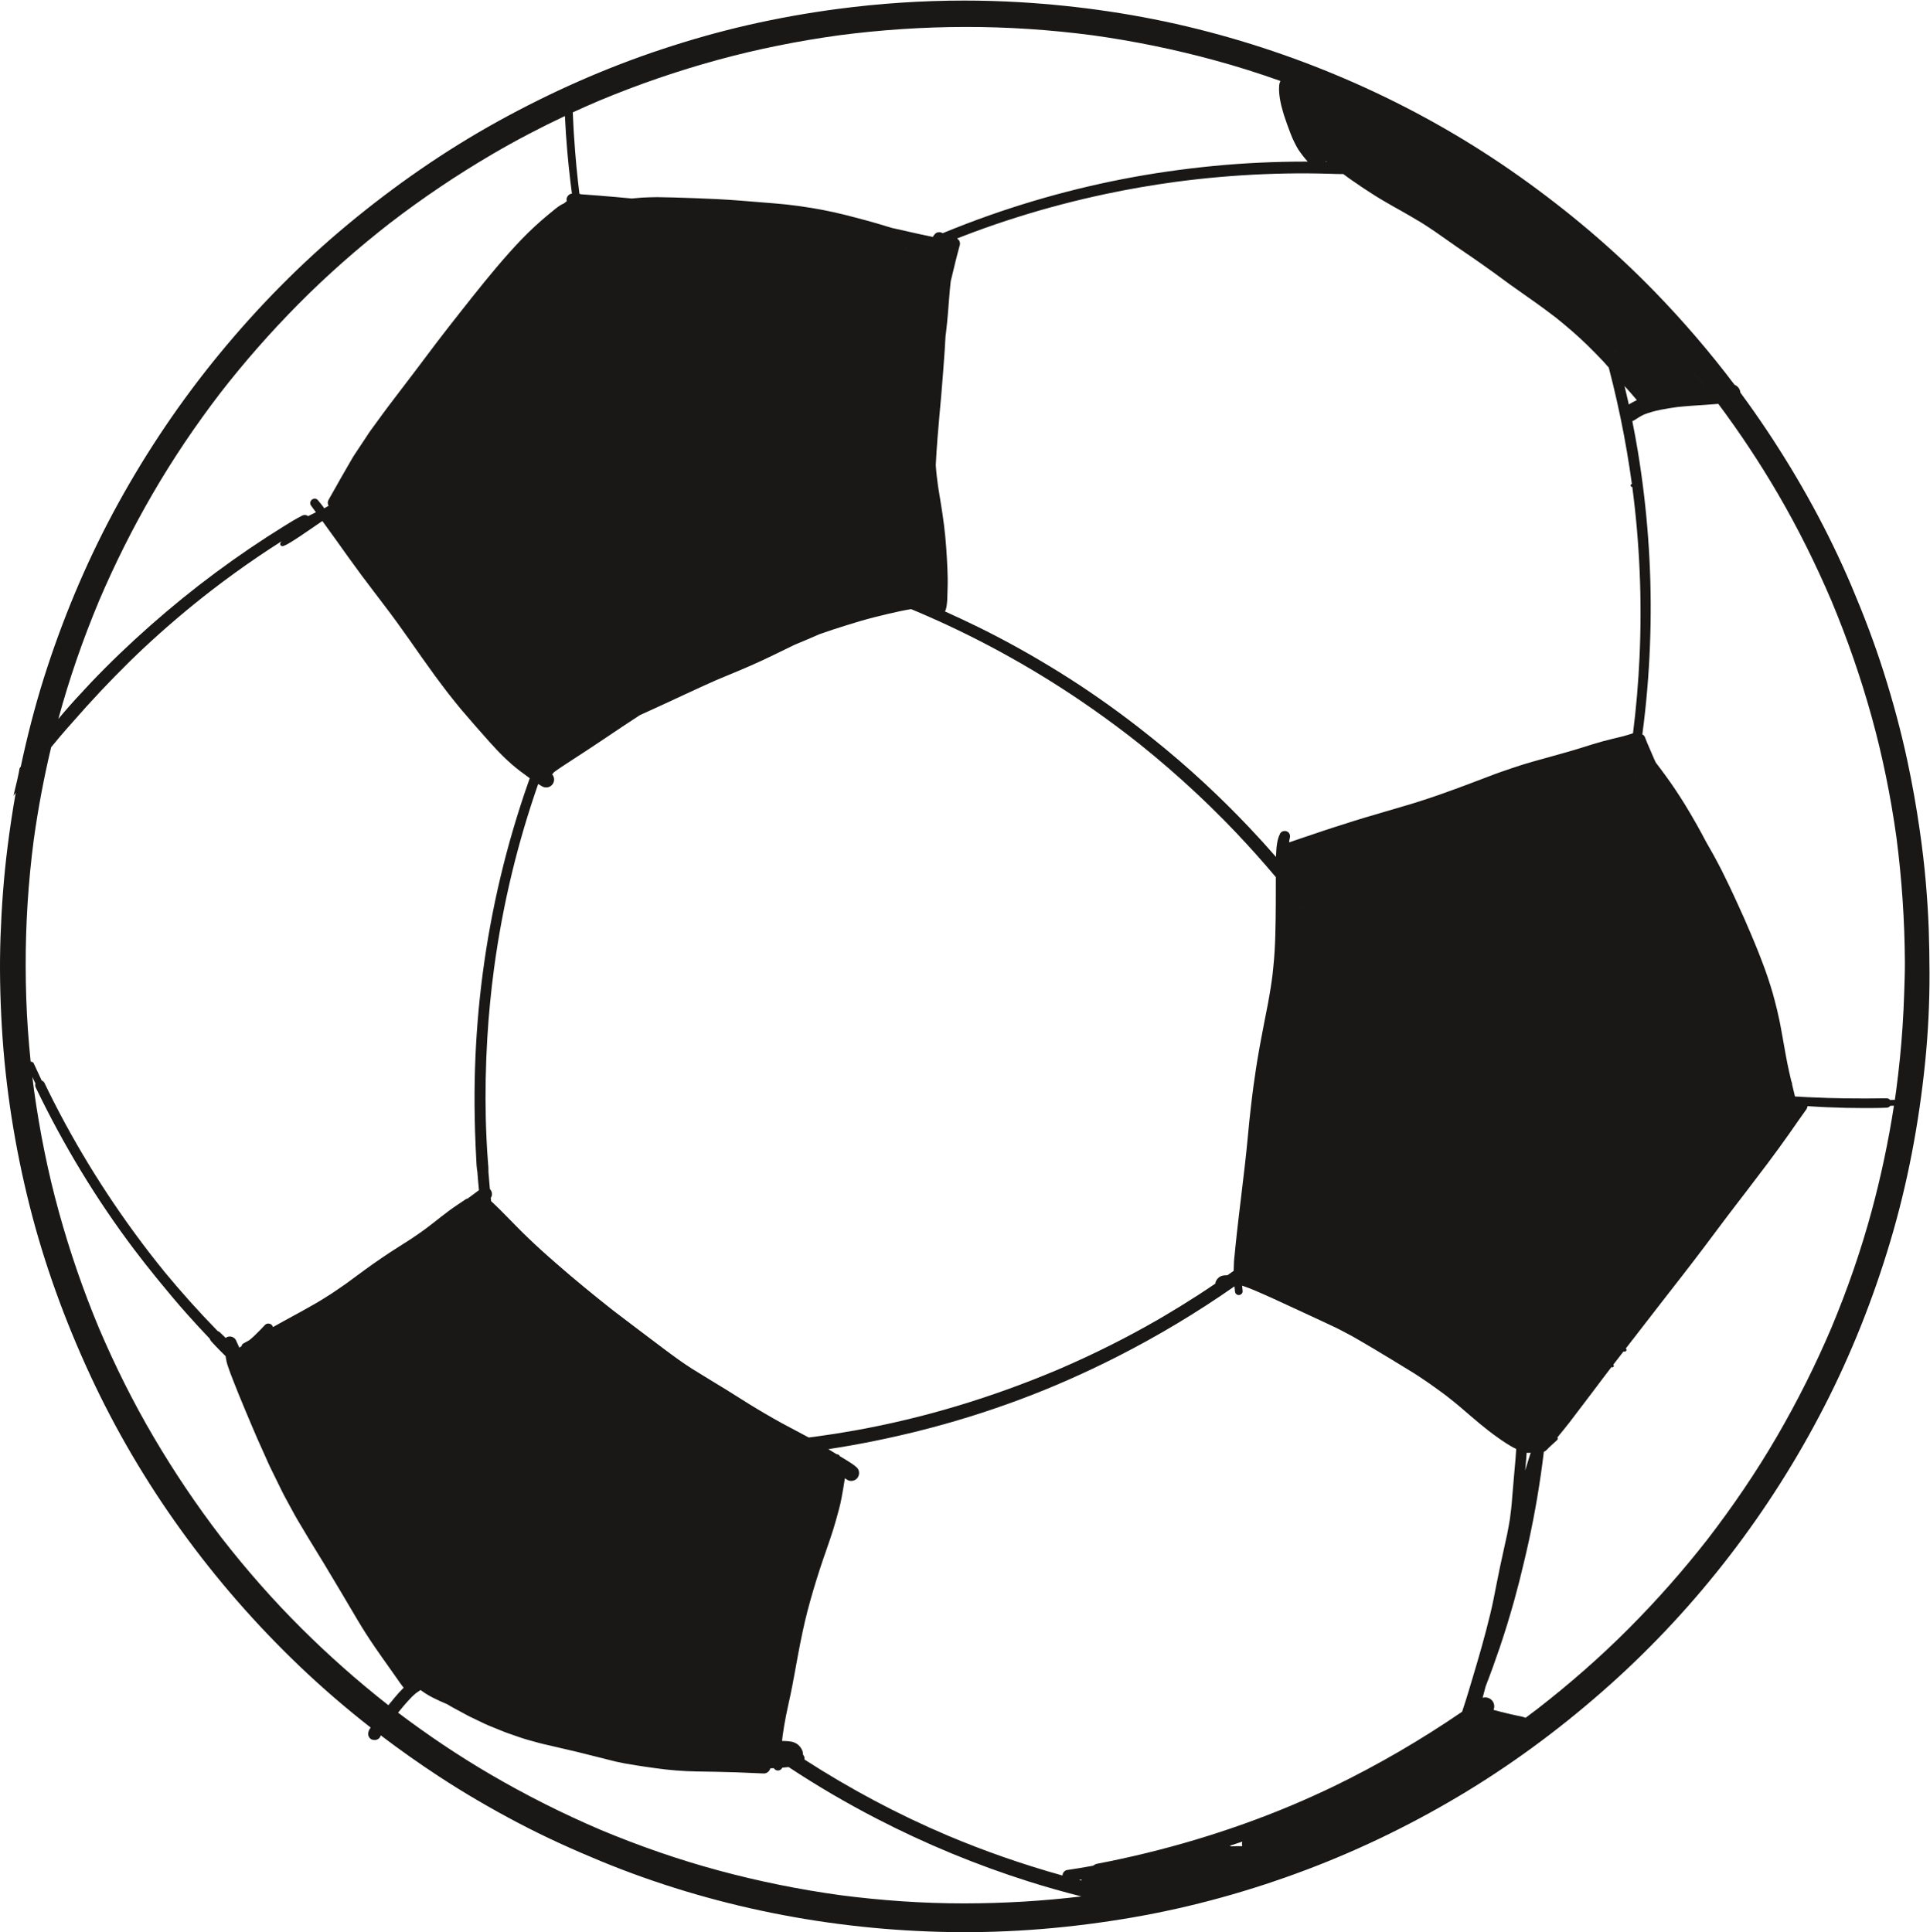 <?xml version="1.0" encoding="utf-8"?>
<!-- Generator: Adobe Illustrator 16.0.0, SVG Export Plug-In . SVG Version: 6.00 Build 0)  -->
<!DOCTYPE svg PUBLIC "-//W3C//DTD SVG 1.1//EN" "http://www.w3.org/Graphics/SVG/1.1/DTD/svg11.dtd">
<svg version="1.1"
	 id="svg2" sodipodi:docname="741.eps" xmlns:inkscape="http://www.inkscape.org/namespaces/inkscape" xmlns:sodipodi="http://sodipodi.sourceforge.net/DTD/sodipodi-0.dtd" xmlns:svg="http://www.w3.org/2000/svg"
	 xmlns="http://www.w3.org/2000/svg" xmlns:xlink="http://www.w3.org/1999/xlink" x="0px" y="0px" width="663.467px"
	 height="664.291px" viewBox="0 0 663.467 664.291" enable-background="new 0 0 663.467 664.291" xml:space="preserve">
<sodipodi:namedview  inkscape:deskcolor="#d1d1d1" inkscape:pagecheckerboard="0" inkscape:pageopacity="0.0" inkscape:showpageshadow="2" borderopacity="0.25" bordercolor="#000000" pagecolor="#ffffff" id="namedview4">
	</sodipodi:namedview>
<g id="g8" transform="matrix(1.333,0,0,-1.333,0,788.307)" inkscape:groupmode="layer" inkscape:label="ink_ext_XXXXXX">
	<g id="g10" transform="scale(0.1)">
		<path id="path12" fill="none" stroke="#1A1817" stroke-width="7.5" stroke-linecap="round" stroke-linejoin="round" d="
			M4208.985,4661.712c0-0.081,0.015-0.161,0.015-0.242"/>
		<path id="path14" fill="none" stroke="#1A1817" stroke-width="7.5" stroke-linecap="round" stroke-linejoin="round" d="
			M4190.323,2432.52l-0.022-0.022c-0.022-0.015-0.022-0.015-0.022-0.015"/>
		<path id="path16" fill="none" stroke="#1A1817" stroke-width="7.5" stroke-linecap="round" stroke-linejoin="round" d="
			M4158.082,2390.75l0.022,0.022"/>
		<path id="path18" fill="none" stroke="#1A1817" stroke-width="7.5" stroke-linecap="round" stroke-linejoin="round" d="
			M4189.635,2431.626v-0.015"/>
		<path id="path20" fill="none" stroke="#1A1817" stroke-width="7.5" stroke-linecap="round" stroke-linejoin="round" d="
			M4189.95,2432.036v-0.015"/>
		<path id="path22" fill="none" stroke="#1A1817" stroke-width="7.5" stroke-linecap="round" stroke-linejoin="round" d="
			M4190.074,2432.198v-0.015"/>
		<path id="path24" fill="#1A1817" d="M4910.719,3352.409c-0.857-28.597-2.344-57.158-4.175-85.697
			c-3.582-55.77-9.353-111.401-16.655-166.772c-1.077-7.698-2.168-15.388-3.318-23.049c-4.006-0.139-8.005-0.26-12.041-0.381
			c-2.227,2.67-5.581,4.38-9.265,4.42c-10.869,0.11-21.746-0.179-32.622-0.319c-5.889-0.07-11.777-0.11-17.659-0.132
			c-0.022,0-0.044,0-0.066,0c-2.249,0-4.504-0.018-6.738-0.018c-31.216-0.04-62.446,0.348-93.647,1.271
			c-17.241,0.491-34.512,1.198-51.753,2.04c-5.977,0.3-11.96,0.608-17.937,0.938c-1.538,0.363-3.12,0.531-4.709,0.531
			c-0.754,0-1.501-0.04-2.278-0.128c-0.066,0.018-0.132,0.018-0.19,0.018c-2.893,0.172-5.75,0.311-8.643,0.432
			c-1.648,7.427-3.53,14.817-5.288,22.218c-0.652,2.71-1.304,5.42-1.956,8.13c0.095,1.49-0.015,2.999-0.527,4.479
			c-0.637,1.901-1.26,3.812-1.897,5.72c-1.934,8.082-3.831,16.172-5.632,24.291c-6.387,28.839-11.301,57.971-16.487,87.041
			c-1.362,7.511-2.615,15.059-4.065,22.559c-1.538,7.863-2.871,15.791-4.607,23.602c-1.868,8.35-3.75,16.71-5.61,25.049
			c-1.729,7.661-3.853,15.249-5.771,22.888c-3.391,13.451-7.2,26.873-11.44,40.111c-4.651,14.542-9.331,29.11-14.648,43.429
			c-5.588,14.993-11.184,29.93-17.102,44.78c-5.969,15.011-12.217,29.883-18.479,44.762c-11.418,27.228-23.416,54.298-35.859,81.101
			c-6.467,13.92-12.708,27.979-19.453,41.788c-4.241,8.69-8.474,17.41-12.715,26.089c-2.534,5.2-4.958,10.463-7.639,15.582
			c-7.053,13.4-13.835,26.927-21.255,40.111c-6.46,11.448-12.847,22.947-19.468,34.307c-0.872,1.641-1.743,3.281-2.593,4.933
			c-6.57,12.689-13.564,25.148-20.471,37.657c-3.201,5.812-6.628,11.503-9.946,17.252c-3.164,5.431-6.218,10.961-9.492,16.329
			c-7.375,12.07-14.48,24.371-22.236,36.182c-7.991,12.136-15.74,24.437-24.133,36.27c-8.752,12.297-17.417,24.609-26.499,36.64
			c-4.519,5.969-9.009,11.968-13.579,17.908c-1.56,3.16-3.113,6.321-4.49,9.562c-6.021,13.989-12.063,27.971-18.062,41.968
			c-1.75,4.333-3.42,8.69-5.098,13.03c-1.223,3.12-2.695,5.632-5.691,7.372c-0.454,0.271-0.959,0.399-1.443,0.611
			c2.71,20.427,5.193,40.898,7.383,61.377c7.91,73.561,12.488,147.451,13.806,221.422c2.673,149.549-8.379,299.319-32.629,446.909
			c-4.321,26.239-9.119,52.39-14.37,78.46c1.729,0.491,3.398,1.249,4.944,2.289c8.32,5.592,16.816,10.851,25.92,15.069
			c27.305,10.613,56.44,14.971,85.334,19.062c23.701,2.53,47.402,4.028,71.169,5.559c11.462,0.721,22.932,1.56,34.417,2.6
			c55.759-74.689,107.219-152.428,154.233-232.991c51.841-88.898,97.551-181.289,137.9-275.929
			c40.671-97.32,75.242-196.941,103.411-298.59c28.184-101.799,49.124-205.529,63.75-310.119
			c13.901-106.853,21.226-214.402,21.833-322.152C4912.63,3405.66,4911.517,3379.029,4910.719,3352.409L4910.719,3352.409z
			 M4827.105,2791.348c-27.737-102.861-62.871-203.599-103.894-301.846c-40.994-96.321-87.788-189.88-140.398-280.371
			c-53.672-92.322-113.892-180.71-178.975-265.32c-63.069-80.771-130.898-157.588-203.174-230.149
			c-73.792-74.092-152.673-143.064-235.232-207.166c-10.32-7.91-20.713-15.71-31.15-23.459c-7.244,2.959-15.278,4.27-22.991,5.852
			c-8.672,1.758-17.278,3.882-25.898,5.903c-11.294,2.666-22.529,5.588-33.75,8.606c0.41,0.938,0.754,1.941,1.055,3.018
			c1.655,5.947,0.806,12.444-2.314,17.783c-3.025,5.149-8.02,8.994-13.792,10.583c-1.978,0.549-4.219,0.85-6.489,0.85
			c-2.263,0-4.541-0.33-6.65-0.974c0.952,3.479,1.897,6.973,2.849,10.474c1.699,6.299,3.333,12.634,4.98,18.955
			c12.949,33.303,25.107,66.914,36.563,100.745c13.638,40.349,26.089,81.079,37.5,122.087c8.789,31.553,16.758,63.303,24.25,95.178
			c4.336,17.952,8.496,35.94,12.429,53.965c16.897,77.109,30.037,155.076,39.419,233.489c1.069,0.037,2.117,0.352,2.959,0.996
			c1.882,1.436,3.706,2.761,5.369,4.475c1.392,1.406,2.607,2.937,4.058,4.307c2.227,2.102,4.453,4.219,6.672,6.321
			c4.958,4.673,10.093,9.221,15.154,13.792c1.934,1.787,2.08,4.849,0.754,7.002c0.564,0.688,1.143,1.399,1.714,2.08
			c9.778,12.056,19.849,23.965,29.297,36.306c20.251,26.47,40.408,52.961,60.432,79.578c16.23,21.57,32.41,43.206,48.889,64.592
			c-0.103-0.11-0.198-0.227-0.271-0.352c0.022,0.066,0.051,0.103,0.088,0.139c0.242,0.315,0.476,0.63,0.732,0.945
			c0.051,0.095,0.11,0.176,0.19,0.278c-0.081-0.117-0.146-0.22-0.227-0.33c0.249,0.33,0.505,0.659,0.769,0.989
			c0.022,0.022,0.037,0.059,0.059,0.081c0.081,0.103,0.146,0.198,0.227,0.293c-0.015-0.022-0.015-0.022-0.037-0.044
			c10.349,13.418,20.72,26.821,31.069,40.261c0-0.022-0.022-0.037-0.022-0.059c0.022,0.037,0.044,0.059,0.059,0.081
			c0,0.015,0.022,0.015,0.022,0.037l-0.022-0.022c0.022,0.022,0.022,0.044,0.044,0.066v-0.022c0.051,0.066,0.132,0.168,0.212,0.293
			c0.11,0.117,0.205,0.227,0.3,0.366c0,0,0,0,0,0.022l0.015,0.022c0.022,0,0.044,0.015,0.044,0.037s0,0.022,0.015,0.022
			c0.022,0.015,0.044,0.037,0.044,0.059v0.022l0.022,0.015c0.015,0.022,0.015,0.022,0.037,0.029
			c0.022,0.022,0.044,0.044,0.059,0.066c0.044,0.037,0.066,0.095,0.095,0.146l0.015,0.022v0.022
			c0.022,0.015,0.044,0.059,0.066,0.081c0-0.022-0.022-0.022-0.022-0.044c0.022,0.007,0.029,0.029,0.059,0.059
			c0,0,0,0.022,0.022,0.022c0,0.022,0,0.022,0.015,0.037c0.022,0.037,0.044,0.051,0.066,0.095c0.015,0.022,0.015,0.022,0.037,0.037
			c0.022,0.022,0.022,0.044,0.044,0.059c0,0,0.015,0,0.015,0.022c0,0,0,0,0.022,0.022c0,0,0,0,0,0.022
			c0.088,0.117,0.168,0.205,0.271,0.33c0.022,0.037,0.059,0.081,0.081,0.095c0.022,0.022,0.037,0.044,0.059,0.066
			c0.022,0.015,0.022,0.015,0.044,0.037h-0.022c0.059,0.073,0.088,0.154,0.168,0.227c0.198,0.256,0.388,0.513,0.608,0.762
			c-0.015,0-0.015,0-0.015,0c9.91,12.744,19.805,25.488,29.678,38.254c-0.022-0.015-0.044-0.029-0.044-0.029
			c0.022,0.029,0.066,0.066,0.081,0.11c0-0.022-0.015-0.044-0.015-0.066c0.315,0.41,0.608,0.806,0.916,1.216
			c-0.037-0.044-0.066-0.081-0.088-0.103c0.308,0.41,0.637,0.82,0.952,1.23c9.895,12.751,19.775,25.496,29.619,38.291
			c0.22,0.271,0.439,0.527,0.637,0.798c-0.037-0.044-0.059-0.081-0.081-0.103c0.103,0.139,0.212,0.3,0.33,0.439
			c0,0.022,0.022,0.044,0.044,0.066c0-0.022,0-0.022,0-0.022c0.022,0.022,0.037,0.059,0.059,0.081
			c0.022,0.015,0.037,0.037,0.037,0.059c0.044,0.037,0.066,0.059,0.081,0.081c-0.549-0.718-1.106-1.421-1.641-2.124
			c10.173,13.184,20.376,26.331,30.535,39.5c-0.073-0.073-0.11-0.139-0.161-0.22c0.22,0.3,0.439,0.571,0.667,0.864
			c0.081,0.132,0.183,0.249,0.271,0.359c-0.352-0.447-0.681-0.901-1.04-1.348c37.844,48.574,75.864,97.039,112.852,146.25
			c19.211,25.562,38.328,51.174,57.546,76.721c17.212,22.83,34.805,45.344,52.126,68.079c17.93,23.569,35.94,47.058,53.687,70.745
			c18.713,24.954,37.053,50.153,55.063,75.623c14.971,21.211,29.495,42.729,44.795,63.691c1.443,2.461,2.344,5.068,2.732,7.811
			c17.051-1.143,34.109-2.04,51.182-2.823c32.007-1.428,64.036-2.139,96.072-2.139c2.08,0,4.16,0,6.24,0c0.198,0,0.41,0,0.63,0.022
			c4.958,0.018,9.917,0.04,14.89,0.099c11.587,0.081,23.24,0.161,34.819,0.839c3.896,0.103,7.449,1.981,9.675,4.893
			c3.135,0.07,6.24,0.168,9.338,0.267C4870.179,2970.671,4851.129,2880.44,4827.105,2791.348L4827.105,2791.348z M3614.72,1272.173
			c0.652,0.278,1.311,0.549,1.963,0.835C3616.031,1272.722,3615.372,1272.451,3614.72,1272.173z M2488.629,1004.341
			c-1.348,0-2.725,0-4.08,0c-106.355,0-212.688,7.551-318.105,21.262c-105.374,14.546-209.597,35.684-312.305,63.376
			c-103.718,27.949-205.386,63.362-304.49,104.773c-97.837,41.719-192.898,89.561-284.758,143.247
			c-82.559,48.23-161.982,101.711-238.271,159.28c4.512,5.522,9.038,11.023,13.572,16.538c3.567,4.351,7.397,8.533,11.162,12.729
			c6.724,7.515,13.748,14.795,21.555,21.182c3.779,2.813,7.69,5.435,11.66,7.961c9.543-7.002,19.724-13.608,30.249-18.94
			c12.473-6.299,25.173-12.341,38.181-17.6c13.704-8.438,28.11-15.71,42.268-23.357c5.303-2.871,10.547-5.962,15.974-8.569
			c9.851-4.709,19.688-9.434,29.517-14.143c6.541-3.149,12.971-6.379,19.68-9.082c10.349-4.197,20.713-8.401,31.069-12.598
			c5.53-2.263,11.023-4.534,16.67-6.511c11.03-3.831,22.053-7.668,33.076-11.521c16.208-5.64,32.959-9.719,49.468-14.348
			c6.277-1.75,12.656-3.127,18.992-4.592c9.119-2.139,18.245-4.255,27.385-6.394c16.875-3.955,33.794-7.742,50.64-11.814
			c33.435-8.057,66.665-16.912,100.042-25.078c4.021-0.989,8.123-1.67,12.158-2.49c4.08-0.85,8.167-1.831,12.283-2.52
			c9.243-1.553,18.479-3.098,27.737-4.629c17.227-2.864,34.563-5.186,51.863-7.61c34.072-4.812,68.423-7.573,102.832-8.24
			c35.127-0.674,70.261-0.967,105.396-2.285c23.167-0.879,46.304-2.065,69.47-2.937c8.123-0.308,15.11,5.808,17.073,13.337
			c3.018,0.081,6.021,0.205,9.023,0.315c1.018-1.743,2.388-3.215,4.285-4.314c2.871-1.677,6.365-2.139,9.565-1.252
			c3.428,0.945,6.423,3.582,8.02,6.863c5.435,0.432,10.847,0.959,16.26,1.619c73.228-48.42,149.136-92.791,227.088-133.081
			c126.072-65.171,257.813-119.7,393.164-162.437c44.524-14.077,89.524-26.748,134.839-38.174
			C2689.181,1010.383,2589.015,1004.48,2488.629,1004.341L2488.629,1004.341z M1001.571,1515.513
			c-78.171,61.304-152.549,127.134-223.044,197.19c-74.663,74.136-144.141,153.486-208.696,236.565
			c-62.673,81.87-120.286,167.329-172.573,256.201c-53.416,90.608-100.371,184.988-141.672,281.719
			c-40.818,97.683-75.315,197.725-103.506,299.802c-28.484,103.037-49.548,208.099-64.255,313.989
			c-1.538,11.649-3.01,23.32-4.38,34.991c2.629-5.669,5.295-11.32,7.961-16.97c-0.095-0.311-0.212-0.63-0.293-0.959
			c-0.959-3.512-0.234-6.632,1.296-9.811c70.986-147.429,155.867-288.018,254.575-418.572c17.666-23.35,35.75-46.377,54.258-69.097
			c2.585-3.171,5.193-6.343,7.8-9.529c1.575-1.941,3.157-3.904,4.746-5.845c22.046-27.048,44.531-53.767,67.712-79.841
			c19.358-21.768,39.119-43.206,59.238-64.299c0.769-2.6,2.197-4.937,4.102-7.039c6.943-7.588,13.923-15.11,21.167-22.419
			c5.259-5.31,10.532-10.598,15.85-15.85c0-0.637,0.059-1.311,0.176-1.963c0.769-4.314,1.436-8.628,2.395-12.898
			c0.996-4.548,2.681-9.031,4.16-13.44c1.699-5.09,3.435-10.166,5.354-15.168c3.135-8.101,6.255-16.223,9.397-24.324
			c4.233-11.008,8.606-21.885,13.081-32.776c11.455-27.913,23.101-55.708,34.915-83.481c3.962-9.338,7.844-18.728,12.004-27.993
			c7.354-16.399,14.692-32.798,22.031-49.175c3.904-8.694,7.61-17.483,11.807-26.03c7.727-15.732,15.454-31.465,23.188-47.212
			c4.351-8.848,8.533-17.783,13.213-26.448c8.401-15.461,16.772-30.916,25.166-46.384c5.493-10.129,11.543-19.958,17.424-29.861
			c5.977-10.115,11.909-20.273,18.069-30.308c28.535-46.348,56.843-92.82,84.485-139.717c14.59-24.792,29.224-49.534,43.916-74.26
			c13.923-23.445,28.682-46.355,44.077-68.855c12.319-18.047,25.034-35.815,37.683-53.65c5.881-8.284,11.719-16.575,17.534-24.917
			c3.12-4.512,6.255-9.001,9.397-13.491c3.062-4.417,6.35-8.687,9.668-12.927c-0.71-0.674-1.384-1.333-2.08-2.014
			c-7.397-7.346-14.458-15.205-21.108-23.254C1012.403,1528.623,1006.983,1522.061,1001.571,1515.513L1001.571,1515.513z
			 M468.06,2579.729c-0.037,0.029-0.059,0.073-0.095,0.11c-0.059,0.081-0.139,0.183-0.198,0.271
			C467.869,2579.978,467.965,2579.839,468.06,2579.729L468.06,2579.729z M79.07,3175.47c-2.747,26.66-5.083,53.361-7.002,80.079
			c-4.043,55.66-5.728,111.431-5.845,167.241c-0.22,108.75,6.724,217.258,20.845,325.078
			c11.125,80.251,26.074,159.833,44.839,238.572c6.951,8.5,13.953,16.93,20.991,25.331c11.323,13.469,23.035,26.59,34.702,39.778
			c11.594,13.099,23.145,26.261,34.878,39.261c23.694,26.269,47.959,52.05,72.671,77.329c24.719,25.269,49.885,50.16,75.681,74.301
			c55.73,52.119,113.892,101.59,174.243,148.279c39.47,30.381,79.761,59.63,120.989,87.579c19.79,13.44,39.814,26.543,60.015,39.353
			c-1.143-1.201-1.882-2.563-2.622-4.032c-0.916-1.86-1.069-3.94,0-5.801c0.52-0.868,1.223-1.56,2.08-2.058
			c1.201-0.71,3.083-1.121,4.438-0.601c3.647,1.479,7.302,2.871,10.767,4.739c3.574,1.882,6.987,4.032,10.422,6.13
			c2.175,1.362,4.314,2.75,6.467,4.142c4.98,3.219,10.042,6.339,14.971,9.668c9.141,6.182,18.281,12.382,27.378,18.622
			c9.067,6.2,18.105,12.411,27.188,18.589c1.392,0.952,2.776,1.89,4.167,2.831c0.828-1.139,1.663-2.259,2.483-3.409
			c11.477-15.85,22.932-31.703,34.387-47.553c9.375-12.979,18.574-26.078,27.854-39.107c11.594-16.242,23.328-32.329,35.186-48.351
			c20.112-27.191,40.942-53.818,61.223-80.859c10.503-13.982,21.167-27.85,31.34-42.07c10.605-14.769,21.255-29.498,31.685-44.388
			c21.892-31.212,43.689-62.501,66.211-93.252c11.389-15.579,23.079-30.919,34.775-46.26c5.449-7.119,11.125-14.041,16.743-21.021
			c4.907-6.09,9.741-12.221,14.766-18.168c24.316-28.641,49.014-56.891,74.041-84.873c24.207-27.078,49.841-53.298,78.816-75.33
			c8.379-6.368,16.868-12.557,25.4-18.728c-1.143-3.179-2.271-6.361-3.391-9.529c-14.18-40.14-27.173-80.684-39.214-121.523
			c-24.089-81.716-43.792-164.78-59.202-248.569c-30-162.869-43.345-328.718-40.195-494.268c0.359-24.313,1.135-48.611,2.219-72.902
			c0.608-13.546,1.238-27.103,2-40.638c0.388-7.141,0.557-14.399,1.597-21.482c0.374-2.402,0.725-4.79,1.091-7.178
			c0.549-7.083,1.121-14.143,1.729-21.204c0.725-8.438,1.516-16.86,2.336-25.291c-9.653-7.148-19.307-14.319-28.975-21.46
			c-2.058-0.388-4.021-1.128-5.669-2.278c-13.77-9.426-27.869-18.45-41.331-28.359c-14.626-10.789-28.872-22.119-43.169-33.362
			c0,0,0,0,0.022,0.015c-10.693-8.24-21.335-16.553-32.432-24.185c-6.943-4.768-13.887-9.536-20.852-14.282
			c-6.98-4.805-14.319-9.177-21.46-13.77c-11.909-7.61-23.892-15.11-35.676-22.866c-14.363-9.463-28.462-19.182-42.59-29.004
			c-12.905-8.979-25.496-18.428-38.188-27.708c-5.215-3.831-10.43-7.646-15.652-11.477c-5.925-4.373-11.77-8.899-17.834-13.081
			c-7.727-5.31-15.432-10.635-23.167-15.974c-4.57-3.127-9.082-6.321-13.77-9.258c-13.337-8.357-26.521-17.036-40.21-24.807
			c-13.711-7.786-27.407-15.645-41.25-23.203c-14.18-7.727-28.367-15.476-42.51-23.269c-8.862-4.878-17.71-9.829-26.543-14.773
			c-0.527,2-1.56,3.904-3.157,5.5c-2.351,2.351-5.632,3.582-8.862,3.582c-3.179,0-6.321-1.172-8.591-3.582
			c-7.83-8.335-15.659-16.641-23.95-24.507c-3.391-3.223-6.687-6.614-10.283-9.595c-2.131-1.758-4.277-3.523-6.394-5.317
			c-5.039-2.681-10.063-5.405-14.985-8.291c-2.607-1.157-4.197-3.918-4.666-6.79c-1.216-0.85-2.432-1.699-3.647-2.542
			c-0.732-0.505-1.458-1.018-2.197-1.516c-3.047,6.621-6.057,13.271-9.089,19.907c-1.824,4.014-6.599,7.09-10.693,8.232
			c-1.538,0.417-3.127,0.623-4.709,0.623c-3.157,0-6.306-0.82-9.06-2.432c-0.615-0.359-1.165-0.82-1.729-1.26
			c-4.761,4.666-9.492,9.36-14.29,13.997c-1.838,1.794-4.021,3.062-6.313,3.809c-47.571,48.801-93.193,99.485-136.589,152.043
			c-13.081,16.172-25.986,32.446-38.723,48.882c0.022-0.044,0.059-0.081,0.081-0.125c-0.117,0.161-0.234,0.322-0.352,0.454
			c0.022-0.022,0.059-0.059,0.081-0.081c-0.176,0.22-0.352,0.461-0.527,0.696c0.037-0.059,0.073-0.117,0.117-0.176
			c-0.081,0.081-0.139,0.176-0.198,0.257c0.022-0.015,0.059-0.059,0.081-0.081c-0.044,0.044-0.059,0.066-0.081,0.103l-0.022,0.022
			c-0.037,0.007-0.037,0.029-0.059,0.051c0,0.015-0.022,0.015-0.022,0.015s0,0,0.022,0c-0.022,0.022-0.044,0.044-0.059,0.081
			c0,0,0,0,0-0.015c0,0.015,0,0.015-0.022,0.037c-0.081,0.103-0.132,0.161-0.176,0.249c0-0.007,0-0.029,0-0.029
			c-99.529,129.36-186.716,268.125-259.058,414.47c-3.867,7.83-7.676,15.721-11.44,23.58c-1.194,2.629-4.182,4.691-6.885,5.629
			c-6.98,14.733-13.828,29.52-20.537,44.37c-1.333,2.941-4.548,4.391-7.69,4.391C79.21,3175.47,79.151,3175.47,79.07,3175.47
			L79.07,3175.47z M255.408,4364.06c40.239,94.373,86.118,186.112,137.571,274.893c52.566,90.78,111.431,177.857,175.166,261.189
			c62.38,80.24,129.426,156.61,200.947,228.831c74.297,75.047,153.875,144.898,237.188,209.828
			c83.892,64.431,171.599,123.501,262.874,176.99c60.996,35.761,123.706,68.581,187.676,98.712
			c1.509-31.15,3.633-62.289,6.321-93.329c2.131-24.58,4.761-49.124,7.632-73.623c1.289-11.067,2.681-22.13,4.146-33.189
			c-7.625-0.37-13.77-7.91-13.77-15.268c0-1.373,0.205-2.743,0.564-4.05c-1.443-1.121-2.871-2.259-4.299-3.402
			c-0.974-0.769-1.912-1.608-2.864-2.399c-3.325-1.509-6.621-3.102-9.719-5.021c-4.16-2.589-8.071-5.541-11.909-8.588
			c-6.057-4.83-12.063-9.752-18.047-14.692c-12.261-10.1-24.185-20.581-35.867-31.329c-23.43-21.599-45.417-44.78-66.606-68.559
			c-43.293-48.57-83.657-99.591-123.948-150.63c-20.054-25.422-40.005-50.903-59.656-76.611
			c-18.677-24.452-36.958-49.2-55.525-73.722c-19.812-26.14-39.8-52.178-59.634-78.318c-9.17-12.07-18.384-24.123-27.29-36.372
			c-10.745-14.748-21.497-29.48-32.249-44.25c-2.82-3.889-5.332-8.049-7.983-12.048c-5.859-8.829-11.726-17.681-17.593-26.521
			c-4.966-7.489-9.946-14.989-14.905-22.478c-1.589-2.391-3.083-4.742-4.519-7.222c-9.47-16.421-18.904-32.831-28.381-49.251
			c-11.36-19.721-22.456-39.547-33.56-59.418c-2.703-4.841-2.446-10.609,0.227-15.103c-3.12-1.787-6.277-3.538-9.39-5.339
			c-0.71-0.33-1.414-0.67-2.124-1c-0.015,0.022-0.029,0.029-0.044,0.051c-0.256,0.71-0.571,1.329-1.003,1.908
			c-5.061,6.552-9.939,13.323-15.454,19.494c-1.963,2.219-4.922,3.299-7.888,3.299c-2.058,0-4.094-0.531-5.823-1.531
			c-5.024-2.94-7.551-10.4-4.058-15.479c4.211-6.101,8.694-12.012,13.125-17.959c-4.365-2.172-8.73-4.34-13.088-6.511
			c-2.373-1.179-4.731-2.38-7.097-3.582c-2.461,1.922-5.435,3.003-8.54,3.003c-2.41,0-4.863-0.59-7.119-1.78
			c-7.449-3.94-14.927-7.852-22.141-12.202c-7.91-4.768-15.776-9.599-23.621-14.44c-14.905-9.221-29.714-18.589-44.407-28.11
			c-29.941-19.38-59.436-39.43-88.528-60.059c-59.158-41.942-116.536-86.451-171.855-133.37
			c-54.609-46.352-107.505-94.801-158.042-145.562c-24.954-25.049-49.27-50.688-73.044-76.86
			c-11.807-12.96-23.481-26.049-34.841-39.408c-4.021-4.731-8.005-9.492-11.946-14.282
			c28.052,103.792,63.516,205.503,104.941,304.673V4364.06z M1545.489,5654.221c99.668,41.602,201.768,76.721,305.969,105.18
			c102.803,28.059,207.554,48.922,313.103,63.479c107.512,14,215.61,21.192,324.067,21.423
			c109.915,0.187,219.653-7.192,328.645-21.482c106.897-14.832,212.607-36.489,316.736-64.958
			c56.682-15.491,112.764-33.223,168.12-52.932c-0.667-1.458-1.34-2.93-1.809-4.398c-0.842-2.629-1.296-5.332-1.531-8.06
			c-0.469-5.512-0.33-11.012,0-16.542c0.754-11.92,3.032-23.789,5.75-35.398c1.003-4.281,2.322-8.481,3.516-12.689
			c1.113-3.871,2.058-7.812,3.34-11.624c5.266-15.729,10.737-31.337,16.765-46.816c3.01-7.833,6.394-15.733,10.181-23.222
			c3.494-6.87,6.958-13.751,11.301-20.149c6.899-10.181,14.568-19.893,22.852-29.011c-1.26,0-2.49,0-3.75,0
			c-39.661-0.019-79.321-0.901-118.938-2.729c-79.98-3.662-159.727-11.492-238.975-22.892
			c-155.742-22.401-309.177-60.341-457.632-112.441c-41.199-14.458-81.958-30.139-122.344-46.747
			c-2.402,1.809-5.493,2.71-8.621,2.71c-4.153,0-8.342-1.531-10.942-4.453c-1.553-1.758-2.937-3.629-4.373-5.489
			c-0.359-0.78-0.688-1.549-1.04-2.311c-12.605,2.571-25.225,5.153-37.786,7.961c-19.255,4.259-38.43,8.679-57.649,12.979
			c-3.545,0.791-7.09,1.571-10.635,2.362c-12.847,3.918-25.693,7.848-38.577,11.627c-18.135,5.321-36.394,10.082-54.661,14.931
			c-19.204,5.101-38.445,10.023-57.861,14.242c-18.259,3.981-36.621,7.5-55.063,10.551c-22.229,3.68-44.451,6.768-66.826,9.159
			c-19.321,2.08-38.76,3.439-58.125,5.032c-39.104,3.197-78.149,6.588-117.319,8.61c-37.749,1.919-75.557,3.08-113.335,4.329
			c-13.953,0.461-27.861,0.75-41.799,0.831c-0.857,0-1.692,0-2.556,0c-11.865,0-23.716-0.611-35.588-1.062
			c-5.53-0.22-11.06-0.908-16.545-1.358c-4.204-0.33-8.372-0.681-12.554-1.04c-14.172,1.388-28.367,2.669-42.546,3.951
			c-29.561,2.648-59.187,4.838-88.806,7.017c-0.769,0.374-1.567,0.692-2.388,0.923c-0.3,0.081-0.608,0.158-0.93,0.22
			c-1.37,11.199-2.703,22.397-3.962,33.618c-2.747,24.5-4.98,49.043-6.995,73.623c-2.813,34.208-4.856,68.467-6.226,102.777
			C1499.793,5634.372,1522.579,5644.45,1545.489,5654.221L1545.489,5654.221z M3935.69,2129.239
			c-0.835-2.739-1.67-5.471-2.476-8.218c0.908,9.99,1.831,19.973,2.695,29.971c0.476,5.251,0.842,10.51,1.165,15.776
			c3.516-0.674,7.039-0.535,10.4,0.271C3943.541,2154.441,3939.579,2141.851,3935.69,2129.239z M3203.649,1151.88
			c-3.003,0.103-6.035,0.132-9.038,0.132c-6.079-0.015-12.209-0.271-18.311-0.703c-1.729,0.725-3.567,1.165-5.486,1.501
			c8.826,2.878,17.681,5.713,26.477,8.687c2.139,0.732,4.263,1.501,6.409,2.234
			C3202.733,1159.907,3202.719,1155.747,3203.649,1151.88L3203.649,1151.88z M3355.97,3570.041c0.044-0.081,0.125-0.15,0.154-0.209
			c0.037-0.051,0.037-0.073,0.081-0.103l0.015-0.018l-0.037-0.04c-2.329,3.04-4.673,6.079-7.039,9.119
			C3351.444,3575.889,3353.693,3572.959,3355.97,3570.041z M3320.785,3604.882c0.037,3.138,0.081,6.277,0.117,9.419
			c0.022-0.022,0.022-0.04,0.037-0.04C3320.88,3611.119,3320.844,3607.999,3320.785,3604.882L3320.785,3604.882z M2007.83,2198.137
			c0.366-0.19,0.732-0.388,1.099-0.579c-0.022,0-0.059,0-0.081,0L2007.83,2198.137z M1977.977,1441.04l0.015,0.198
			c0-0.081,0-0.139,0-0.22C1977.992,1441.018,1977.992,1441.018,1977.977,1441.04z M1270.113,2784.478
			c0.015-0.015,0.037-0.051,0.059-0.066c0.11-1.274,0.249-2.534,0.388-3.801C1270.421,2781.9,1270.267,2783.182,1270.113,2784.478
			L1270.113,2784.478z M3205.56,2653.272c-1.208-0.894-2.424-1.794-3.655-2.673v0.022L3205.56,2653.272z M3216.803,2614.109
			c-1.729,0.564-3.472,1.099-5.2,1.648c0,0,0.022,0.022,0.037,0.022C3213.353,2615.23,3215.074,2614.688,3216.803,2614.109z
			 M1387.923,3891.6c3.384-2.139,6.826-4.2,10.334-6.16c3.259-1.798,6.841-2.71,10.393-2.71c5.259,0,10.459,1.97,14.399,5.911
			c3.831,3.82,5.977,9.06,5.977,14.469c0,4.702-1.824,10.1-5.215,13.59c2.058,1.41,3.677,3.241,4.819,5.321
			c2.798,2.01,5.596,4.028,8.408,6.05c7.573,5.431,15.527,10.411,23.284,15.589c6.394,4.299,12.891,8.43,19.336,12.631
			c27.048,17.6,54.038,35.248,80.801,53.28c29.363,19.768,58.667,39.599,88.418,58.792c0.359,0.227,0.732,0.439,1.091,0.667
			c1.458,0.692,2.908,1.432,4.38,2.102c11.609,5.31,23.21,10.649,34.841,15.901c52.859,23.95,105.088,49.219,158.189,72.598
			c39.983,16.623,80.105,32.893,119.348,51.222c18.735,8.73,37.236,17.849,55.833,26.869c8.811,4.292,17.593,8.72,26.463,12.913
			c20.728,8.529,41.396,17.19,61.868,26.279c0.703,0.308,1.392,0.619,2.087,0.93c11.616,4.08,23.196,8.137,34.885,11.938
			c23.101,7.511,46.326,14.89,69.646,21.72c24.192,7.101,48.552,13.22,73.096,18.999c19.548,4.603,39.089,8.822,58.865,12.162
			c5.156-2.12,10.313-4.219,15.454-6.39c147.158-62.351,287.886-139.23,420.242-228.801c43.264-29.308,85.635-59.989,127.046-91.897
			c9.69-7.5,19.329-15.081,28.909-22.731c49.893-40.06,98.181-82.002,144.954-125.72c22.998-21.519,45.557-43.51,67.698-65.929
			c0.403-0.392,0.791-0.802,1.179-1.201c1.025-1.04,2.021-2.062,3.04-3.08c0.916-0.919,1.816-1.86,2.703-2.78
			c0.542-0.509,1.047-1.04,1.56-1.571c35.251-36.05,69.397-73.169,102.451-111.281c8.591-9.899,17.109-19.871,25.562-29.908
			c-0.022-22.419-0.022-44.821-0.125-67.251c-0.095-27.341-0.491-54.701-1.245-82.05c-0.74-26.73-2.146-53.511-4.885-80.131
			c-0.776-7.332-1.516-14.67-2.278-21.991c-1.553-11.569-2.908-23.177-4.878-34.669c-2.344-13.74-4.504-27.528-7.134-41.221
			c-5.347-27.667-11.001-55.338-16.106-83.068c-2.563-14.022-5.354-28.011-7.683-42.081c-2.322-14.019-4.922-28.052-6.936-42.129
			c-2.205-15.161-4.38-30.33-6.563-45.513c-2.292-16.077-4.021-32.289-6.021-48.409c-3.267-26.378-5.691-52.899-8.203-79.369
			c-2.505-26.342-5.156-52.661-8.276-78.948c-3.289-27.971-6.592-55.942-9.917-83.921c-3.464-29.121-7.104-58.235-10.225-87.4
			c-1.208-11.338-2.512-22.668-3.625-34.014c-0.754-7.786-1.516-15.579-2.256-23.357c-0.535-5.383-1.399-10.847-1.589-16.26
			c-0.22-6.768-0.469-13.542-0.71-20.303c-0.037-1.128-0.059-2.241-0.059-3.376c-5.317-3.809-10.649-7.573-15.996-11.345
			c-3.955,0-7.874-0.264-11.763-0.857c-6.233-0.967-12.312-5.361-15.747-10.54c-1.846-2.739-3.252-5.493-3.596-8.833
			c-0.029-0.425-0.066-0.864-0.066-1.296c-14.678-9.99-29.473-19.805-44.363-29.451c-29.89-19.343-60.19-38.02-90.879-56.06
			c-4.819-2.82-9.631-5.64-14.473-8.423c-79.307-45.696-161.279-86.675-245.215-123.157c-4.739-2.051-9.47-4.094-14.209-6.094
			c-167.476-70.54-342.012-123.75-520.964-155.735c-33.853-6.064-67.874-11.345-101.96-15.989c0.022,0,0.044,0.015,0.059,0.015
			c-0.037,0-0.081-0.015-0.117-0.015h-0.022c-0.022,0-0.059,0-0.081-0.022c-0.161-0.022-0.286-0.044-0.432-0.044
			c0.066,0,0.125,0,0.205,0c-1.509-0.19-2.981-0.388-4.482-0.586c0.938,0.146,1.89,0.256,2.834,0.396
			c-4.885-0.645-9.792-1.274-14.67-1.897c-1.516,0.828-3.032,1.677-4.534,2.498c-14.656,7.983-29.429,15.784-44.216,23.525
			c-29.055,15.183-57.371,31.56-85.481,48.398c-26.309,15.754-51.98,32.578-78.091,48.655
			c-28.982,17.856-58.198,35.295-87.078,53.313c-12.576,7.874-24.836,16.311-36.914,24.91c-13.066,9.353-25.986,18.838-38.796,28.55
			c-43.081,32.622-86.411,64.929-129.251,97.844c-49.805,39.324-98.979,79.519-146.763,121.318
			c-13.257,11.602-26.492,23.21-39.529,35.039c-11.814,10.708-23.298,21.709-34.878,32.651
			c-11.265,10.635-22.083,21.775-32.974,32.827c-12.751,12.964-25.503,25.92-38.291,38.87c-4.38,4.46-8.928,8.73-13.477,13.008
			c-2.761,2.615-5.522,5.2-8.269,7.8c-0.183,0.161-0.344,0.322-0.513,0.476c-0.3,2.805-0.593,5.618-0.879,8.416
			c1.106,1.509,1.978,3.208,2.542,5.273c1.238,4.541,0.586,9.5-1.78,13.557c-0.82,1.414-1.846,2.681-3.003,3.809
			c-0.161,1.611-0.293,3.193-0.447,4.805c-1.223,13.22-2.344,26.448-3.354,39.661c0,1.809-0.022,3.625-0.022,5.435
			c0,2.512,0,4.966-0.198,7.471c-0.22,2.49-0.41,5.002-0.608,7.493c-0.864,10.869-1.729,21.738-2.388,32.607
			c-1.326,21.614-2.307,43.253-3.032,64.911c-0.212,6.489-0.41,12.96-0.579,19.449c-1.575,69.031-0.242,138.142,3.86,207.063
			c3.625,60.48,9.47,120.82,17.498,180.857c11.353,83.503,26.887,166.443,46.758,248.313c18.604,76.659,41.082,152.34,66.995,226.82
			V3891.6z M863.421,4566.512l4.292-5.801c-1.436,1.919-2.886,3.838-4.336,5.761C863.399,4566.472,863.399,4566.49,863.421,4566.512
			z M1047.23,4876.729c0.007,0.011,0.007,0.022,0.022,0.033C1047.237,4876.751,1047.237,4876.74,1047.23,4876.729z
			 M1480.743,5373.809c-2.629-2.08-5.2-4.167-7.734-6.328c2.549,2.179,5.12,4.289,7.734,6.369
			C1480.743,5373.831,1480.743,5373.831,1480.743,5373.809z M2328.082,5275.13c3.677-1.04,7.412-2.08,11.118-3.08
			c-0.015,0-0.037-0.019-0.037-0.019C2335.45,5273.05,2331.744,5274.09,2328.082,5275.13z M1419.227,4039.311
			c-0.417-0.491-0.806-1.029-1.135-1.589c0,0-0.022,0-0.044,0C1418.399,4038.282,1418.802,4038.82,1419.227,4039.311z
			 M934.503,4471.67l-0.33,0.469c3.201-4.16,6.372-8.269,9.492-12.319c-3.04,3.93-6.079,7.852-9.119,11.781
			c0.19-0.242,0.374-0.502,0.564-0.729C934.92,4471.14,934.7,4471.399,934.503,4471.67z M1162.484,4174.531l-0.264,0.359
			c0.337-0.429,0.667-0.839,0.981-1.278C1162.967,4173.93,1162.711,4174.219,1162.484,4174.531z M1164.08,4172.381
			c-0.293,0.388-0.601,0.78-0.901,1.168l-0.161,0.22C1163.377,4173.3,1163.729,4172.85,1164.08,4172.381z M668.612,2446.333
			c0.476,0.425,0.945,0.857,1.414,1.289c0.044,0.015,0.095,0.029,0.139,0.051C669.637,2447.227,669.132,2446.78,668.612,2446.333z
			 M630.401,2415.059h0.022c0.41-0.41,0.82-0.806,1.26-1.216C631.243,2414.231,630.833,2414.649,630.401,2415.059z
			 M2074.327,1381.751c-0.645,2.388-1.897,4.563-3.508,6.416c0.044,5.076-1.179,10.144-3.882,14.612
			c-3.289,5.435-6.753,9.88-12.275,13.264c-4.534,2.791-9.06,4.666-14.268,5.588c-5.281,0.93-10.386,1.282-15.703,1.45
			c-2.622,0.088-5.259,0.198-7.888,0.3c0.571,4.951,1.121,9.895,1.729,14.839c2.388,17.336,5.332,34.563,8.767,51.738
			c3.494,17.424,7.471,34.739,11.184,52.119c7.471,35.273,13.301,70.869,20.068,106.282c7.083,37.009,14.407,73.938,23.972,110.442
			c9.39,35.911,20.039,71.506,31.458,106.816c11.36,35.171,24.419,69.749,35.413,105.044c5.391,17.322,10.056,34.9,14.766,52.405
			c4.805,17.842,7.749,36.182,10.942,54.36c1.37,7.771,2.571,15.593,3.721,23.401c2.109-1.267,4.189-2.578,6.196-4.021
			c3.164-1.838,6.57-2.769,10.239-2.769c5.354,0,10.554,2.139,14.341,5.955c7.632,7.625,8.064,21.094,0,28.674
			c-7.91,7.412-17.205,13.022-26.389,18.655c-5.918,3.64-11.829,7.214-17.747,10.825c-0.139,0.322-0.293,0.652-0.469,0.959
			c-0.652,1.121-1.531,2.007-2.644,2.651c-1.157,0.688-2.322,0.981-3.479,0.981c-0.293,0-0.593-0.022-0.879-0.059
			c-7.28,4.438-14.561,8.87-21.841,13.301c78.333,11.865,156.086,27.7,232.939,46.897c87.942,21.973,174.624,48.889,259.548,80.53
			c86.001,32.029,170.193,69.294,252.034,110.889c105.029,53.35,206.309,114.104,302.879,181.575
			c0.381-4.175,0.791-8.35,1.223-12.532c0.271-2.732,0.901-5.002,2.9-7.002c1.838-1.846,4.387-2.9,6.995-2.9
			c5.01,0,10.481,4.534,9.932,9.902c-0.491,4.761-0.908,9.507-1.296,14.282c0.828-0.264,1.648-0.535,2.468-0.791
			c10.166-3.245,20.032-7.39,29.897-11.389c16.194-7.046,32.395-14.033,48.413-21.409c18.867-8.687,37.72-17.395,56.58-26.104
			c6.46-3.003,12.92-5.991,19.387-8.972c0.315-0.146,0.645-0.308,0.974-0.447c28.337-13.103,56.667-26.228,84.851-39.609
			c8.789-4.175,17.314-9.001,25.95-13.491c6.526-3.391,13.015-6.753,19.395-10.43c17.483-10.107,34.951-20.149,52.266-30.549
			c34.38-20.654,68.723-41.375,102.839-62.49c7.786-4.819,15.337-10.093,22.991-15.132c6.218-4.102,12.334-8.269,18.435-12.561
			c14.224-10.005,28.191-20.229,42.151-30.608c7.163-5.684,14.319-11.404,21.46-17.058c7.148-5.691,13.989-11.785,20.962-17.644
			c14.678-12.4,29.106-25.122,43.909-37.368c14.993-12.371,30.337-24.47,46.267-35.647c7.5-5.273,14.956-10.642,22.764-15.461
			c7.646-4.753,15.403-9.675,23.657-13.323c0.388-0.168,0.769-0.33,1.165-0.513c-0.139-2.534-0.286-5.083-0.454-7.61
			c-0.476-6.724-0.828-13.455-1.421-20.156c-1.216-14.268-2.534-28.513-3.794-42.751c-1.655-18.611-3.047-37.266-4.717-55.891
			c-0.835-9.448-1.37-18.999-2.549-28.425c-1.091-8.694-2.175-17.38-3.267-26.06c-2.263-12.935-4.285-25.891-7.002-38.723
			c-3.149-14.802-6.357-29.597-9.719-44.363c-6.423-28.389-12.239-56.865-17.893-85.43c-4.98-25.166-9.668-50.405-15.769-75.344
			c-3.545-14.546-7.141-29.055-10.935-43.521c-3.853-14.583-7.83-29.114-11.865-43.652c-6.914-24.99-14.385-49.797-21.76-74.648
			c-8.276-27.905-16.494-55.811-25.73-83.416c-0.879-2.71-1.919-5.266-2.615-7.954c-105.623-72.283-216.401-136.853-331.531-192.715
			c-35.105-16.846-70.635-32.878-106.509-48.098c1.055,0.454,2.117,0.908,3.164,1.34c-1.355-0.586-2.754-1.157-4.131-1.75
			c-0.337-0.139-0.667-0.271-0.974-0.41c0.286,0.139,0.601,0.249,0.901,0.388c-161.873-67.925-331.253-118.22-503.65-151.15
			c-2.432-0.469-4.753-1.78-6.775-3.479c-0.996-0.417-1.992-0.901-2.93-1.458c-22.317-4.05-44.707-7.764-67.126-11.082
			c-3.64-0.527-7.244-3.867-9.009-6.921c-1.282-2.161-1.963-4.607-2.043-7.097c-100.986,28.11-200.193,62.666-296.799,103.396
			c-128.21,54.47-251.404,120.227-368.423,195.703C2075.038,1377.466,2074.92,1379.649,2074.327,1381.751L2074.327,1381.751z
			 M2782.689,1064.773c2.424,0.374,4.841,0.784,7.266,1.179c-0.601-0.835-1.143-1.692-1.641-2.593
			C2786.439,1063.85,2784.564,1064.29,2782.689,1064.773L2782.689,1064.773z M3986.285,2195.149
			c-0.747-0.959-1.494-1.948-2.241-2.908c0,0.022,0,0.037,0,0.059C3984.791,2193.238,3985.538,2194.212,3986.285,2195.149
			L3986.285,2195.149z M4218.763,3911.88c-0.513-2.71-1.003-5.431-1.523-8.181c0.513,2.75,1.011,5.512,1.501,8.262
			C4218.741,3911.921,4218.763,3911.899,4218.763,3911.88z M4586.615,3088.25c0,0,0,0-0.022,0l-0.542,2.512
			C4586.241,3089.909,4586.424,3089.092,4586.615,3088.25z M3430.721,5465.542c4.753-0.143,9.5-0.3,14.253-0.451
			c4.307-0.161,8.591-0.201,12.898-0.22c2.102,0,4.197,0,6.299-0.022c4.49-3.318,9.009-6.65,13.499-9.961
			c6.965-5.138,14.275-9.847,21.409-14.769c6.482-4.46,12.876-9.027,19.497-13.279c9.265-5.999,18.567-12.008,27.847-18.01
			c8.042-5.2,16.428-9.892,24.639-14.81c14.333-8.621,29.092-16.579,43.638-24.818c16.97-9.591,33.684-19.453,50.391-29.461
			c8.591-5.142,16.853-10.92,25.254-16.381c7.727-4.999,15.198-10.389,22.756-15.63c14.634-10.118,29.084-20.5,43.726-30.619
			c14.37-9.95,28.923-19.64,43.286-29.619c16.978-11.811,33.882-23.723,50.64-35.841c14.495-10.47,28.821-21.16,43.293-31.641
			c29.451-21.28,59.561-41.602,88.799-63.179c10.188-7.511,20.251-15.161,30.3-22.83c28.096-22.603,55.452-46.04,81.248-71.323
			c13.799-13.539,27.341-27.268,40.569-41.389c4.753-5.05,9.324-10.269,13.835-15.56c0.234-0.861,0.454-1.75,0.688-2.6
			c3.611-13.857,7.075-27.729,10.452-41.609c7.039-29.041,13.594-58.202,19.636-87.47c11.711-56.729,21.438-113.829,29.253-171.222
			c0.037-0.377,0.095-0.751,0.161-1.121c0.066-0.608,0.146-1.198,0.227-1.809c19.417-146.47,25.671-294.558,18.889-442.148
			c-2.981-65.299-8.606-130.452-16.787-195.312c-8.87-2.849-17.681-5.65-26.682-8.009c-8.408-2.179-16.868-4.12-25.32-6.101
			c-17.563-4.12-34.893-8.939-52.119-14.238c-16.772-5.182-33.449-10.671-50.273-15.583c-17.351-5.028-34.695-9.961-52.119-14.751
			c-35.588-9.737-71.279-19.417-106.208-31.417c-10.518-3.629-21.042-7.24-31.582-10.873c-8.621-2.959-17.117-6.387-25.671-9.569
			c-18.069-6.75-36.086-13.609-54.119-20.479c-16.355-6.24-32.791-12.202-49.27-18.142c-16.23-5.859-32.41-11.829-48.831-17.12
			c-17.988-5.808-35.918-11.968-54.038-17.307c-17.651-5.171-35.303-10.36-52.961-15.549c-21.636-6.383-43.271-12.751-64.907-19.131
			c-18.054-5.31-35.955-11.261-53.899-16.89c-36.46-11.411-72.583-23.833-108.794-36.013c-10.049-3.376-20.046-6.826-30.081-10.298
			c0.19,1.849,0.374,3.691,0.586,5.508c0.366,2.241,0.857,4.442,1.428,6.632c1.545,5.991-0.945,12.4-6.335,15.538
			c-2.058,1.223-4.504,1.802-6.958,1.802c-4.819,0-9.675-2.271-11.858-6.749c-2.021-4.113-3.757-8.309-5.12-12.711
			c-0.52-1.641-0.842-3.369-1.26-5.05c-0.82-3.34-1.289-6.749-1.853-10.129c-1.377-8.199-1.648-16.63-2.102-24.928
			c-0.139-2.472-0.256-4.962-0.33-7.434c-0.037,0.051-0.095,0.092-0.139,0.154c-22.515,25.917-45.601,51.277-69.185,76.15
			c-37.156,39.327-75.674,77.336-115.305,114.159c-43.367,40.269-88.33,78.86-134.561,115.829
			c-11.887,9.562-23.848,19.01-35.896,28.352c-64.812,50.248-132.034,97.427-201.694,140.72
			c-67.874,42.209-137.659,81.427-209.399,116.719c-28.945,14.231-58.147,27.96-87.568,41.151c0.029,0.069,0.081,0.128,0.11,0.187
			c3.831,6.691,4.299,15.022,5.222,22.482c0.549,4.369,0.667,8.811,0.762,13.202c0.19,7.939,0.476,15.89,0.747,23.83
			c0.593,17.398,0.278,34.819-0.527,52.218c-1.685,36.581-3.984,73.242-8.591,109.592c-2.183,17.128-4.512,34.189-7.368,51.218
			c-2.834,16.762-5.552,33.542-8.152,50.351c-1.113,8.701-2.205,17.38-3.311,26.07c-1.194,9.309-1.714,18.75-2.52,28.1
			c1.121,23.181,2.651,46.34,4.46,69.51c2.886,36.899,6.416,73.751,9.631,110.629c3.376,38.902,6.299,77.813,8.965,116.77
			c0.813,11.913,1.479,23.84,2.102,35.75c0.447,3.611,0.952,7.222,1.392,10.833c3.582,29.601,5.757,59.348,8.057,89.048
			c1.091,14.051,2.432,28.07,3.962,42.059c1.157,4.611,2.307,9.232,3.42,13.843c2.878,11.95,5.735,23.888,8.628,35.837
			c3.494,14.572,7.493,29.022,11.36,43.521c1.787,6.702-1.392,13.722-7.288,16.912c14.465,5.68,28.982,11.25,43.572,16.641
			c36.877,13.649,74.128,26.349,111.636,38.188c75.007,23.661,151.194,43.59,228.12,59.931
			c60.132,12.77,120.732,23.199,181.641,31.439c75.11,9.99,150.63,16.542,226.348,19.702c38.064,1.579,76.165,2.271,114.265,2.047
			C3392.599,5466.479,3411.664,5466.102,3430.721,5465.542L3430.721,5465.542z M3412.872,5507.341
			c-0.022,0.018-0.044,0.04-0.059,0.047c-0.073,0.593-0.132,1.183-0.154,1.772
			C3412.704,5508.549,3412.762,5507.941,3412.872,5507.341z M3419.193,5498.379c0.828-0.641,1.648-1.238,2.468-1.868
			c-0.696,0.019-1.392,0.037-2.08,0.037c-0.168,0.681-0.366,1.352-0.601,2.003
			C3419.054,5498.489,3419.113,5498.431,3419.193,5498.379L3419.193,5498.379z M4169.339,5003.211
			c-1.75,1.97-3.501,3.911-5.266,5.849c-0.044,0.081-0.073,0.161-0.11,0.22C4165.765,5007.25,4167.552,5005.24,4169.339,5003.211
			L4169.339,5003.211z M4221.253,4881.801c-7.2-3.3-14.041-7.123-20.735-11.32c-0.776,3.53-1.56,7.039-2.344,10.547
			c-2.791,12.363-5.676,24.723-8.665,37.042C4200.211,4906.081,4211,4894.172,4221.253,4881.801z M4399.012,4914.222
			c-0.007,0-0.007,0-0.029,0c-15.19,19.237-30.593,38.229-46.194,56.909C4368.47,4952.37,4383.895,4933.4,4399.012,4914.222
			L4399.012,4914.222z M4973.993,3517.369c-1.479,40.591-4.16,81.13-7.639,121.6c-3.845,44.67-9.163,89.249-15.63,133.66
			c-8.613,60.472-19.38,120.652-32.175,180.352c-16.399,76.399-36.899,151.919-60.469,226.421
			c-23.796,75.128-51.892,148.758-82.646,221.297c-59.67,140.801-133.711,275.391-218.503,402.59
			c-22.097,33.149-45,65.779-68.672,97.812c-0.425,5.61-2.856,10.898-6.833,14.879c-2.183,2.179-5.186,4.219-8.401,5.541
			c-63.523,84.148-132.334,164.3-205.759,239.89c-106.97,110.13-224.883,209.469-350.112,298.18
			c-249.031,176.481-531.929,304.871-827.849,379.04c-151.011,37.83-305.911,60.451-461.221,69.591
			c-46.948,2.739-93.97,4.098-140.962,4.098c-109.57,0-219.126-7.39-327.722-21.727c-76.758-10.151-152.915-23.76-228.399-40.942
			c-75.19-17.109-149.436-38.21-222.642-62.399c-146.484-48.391-288.208-111.401-423.23-185.911
			c-137.805-76.069-267.539-166.311-388.594-266.789c-120.974-100.44-231.665-213.032-331.414-334.49
			c-98.232-119.601-185.171-248.221-259.805-383.76c-74.385-135.103-135.425-277.683-183.501-424.171
			c-24.697-75.19-45.22-151.71-62.439-228.93c-1.978-8.892-3.904-17.779-5.771-26.66c-1.018-1.392-2.036-2.772-3.054-4.149
			c-3.237-19.611-8.086-38.892-12.81-58.272c-1.062-4.329-2.073-8.69-3.098-13.048c1.97,2.6,3.94,5.189,5.903,7.797
			c-8.123-45.608-14.949-91.428-20.793-137.369c-9.866-77.6-15.615-155.61-18.406-233.76c-2.761-77.6-1.113-155.281,3.413-232.778
			c9.104-155.38,33.552-310.012,71.521-460.913c37.742-149.978,90.901-295.899,155.808-436.187
			c130.444-281.953,316.56-537.964,541.113-752.3c58.22-55.569,119.326-108.179,182.783-157.771
			c-0.769-1.033-1.531-2.08-2.278-3.127c-1.882-2.673-2.959-5.815-3.765-8.936c-2.043-7.815,2.49-17.6,10.942-19.307
			c1.941-0.374,3.889-0.762,5.867-0.681c6.907,0.308,13.008,4.49,14.89,11.338c0.059,0.249,0.117,0.535,0.176,0.791
			c49.006-37.28,99.331-72.781,150.762-106.472c65.581-42.935,133.411-82.397,202.749-118.894
			c69.302-36.489,140.64-68.892,213.032-98.745c285.667-117.847,593.921-178.469,902.652-183.347
			c157.551-2.49,315.117,10.986,470.339,37.8c153.42,26.521,303.999,68.481,449.553,123.596
			c143.84,54.456,282.275,122.571,413.591,202.581c130.664,79.622,253.594,172.192,367.595,274.153
			c225.952,202.119,413.503,447.041,552.004,716.528c69.917,135.981,126.548,278.84,170.325,425.325
			c45.029,150.586,74.224,305.588,90.11,461.887c7.859,77.399,11.711,155.288,11.418,233.09
			C4975.809,3442.72,4975.333,3480.052,4973.993,3517.369"/>
		<path id="path26" fill="none" stroke="#1A1817" stroke-width="7.5" stroke-linecap="round" stroke-linejoin="round" d="
			M3616.683,1273.008c-0.652-0.286-1.311-0.557-1.963-0.835"/>
		<path id="path28" fill="none" stroke="#1A1817" stroke-width="7.5" stroke-linecap="round" stroke-linejoin="round" d="
			M1047.252,4876.758c-0.015-0.007-0.015-0.018-0.022-0.029"/>
	</g>
</g>
</svg>
